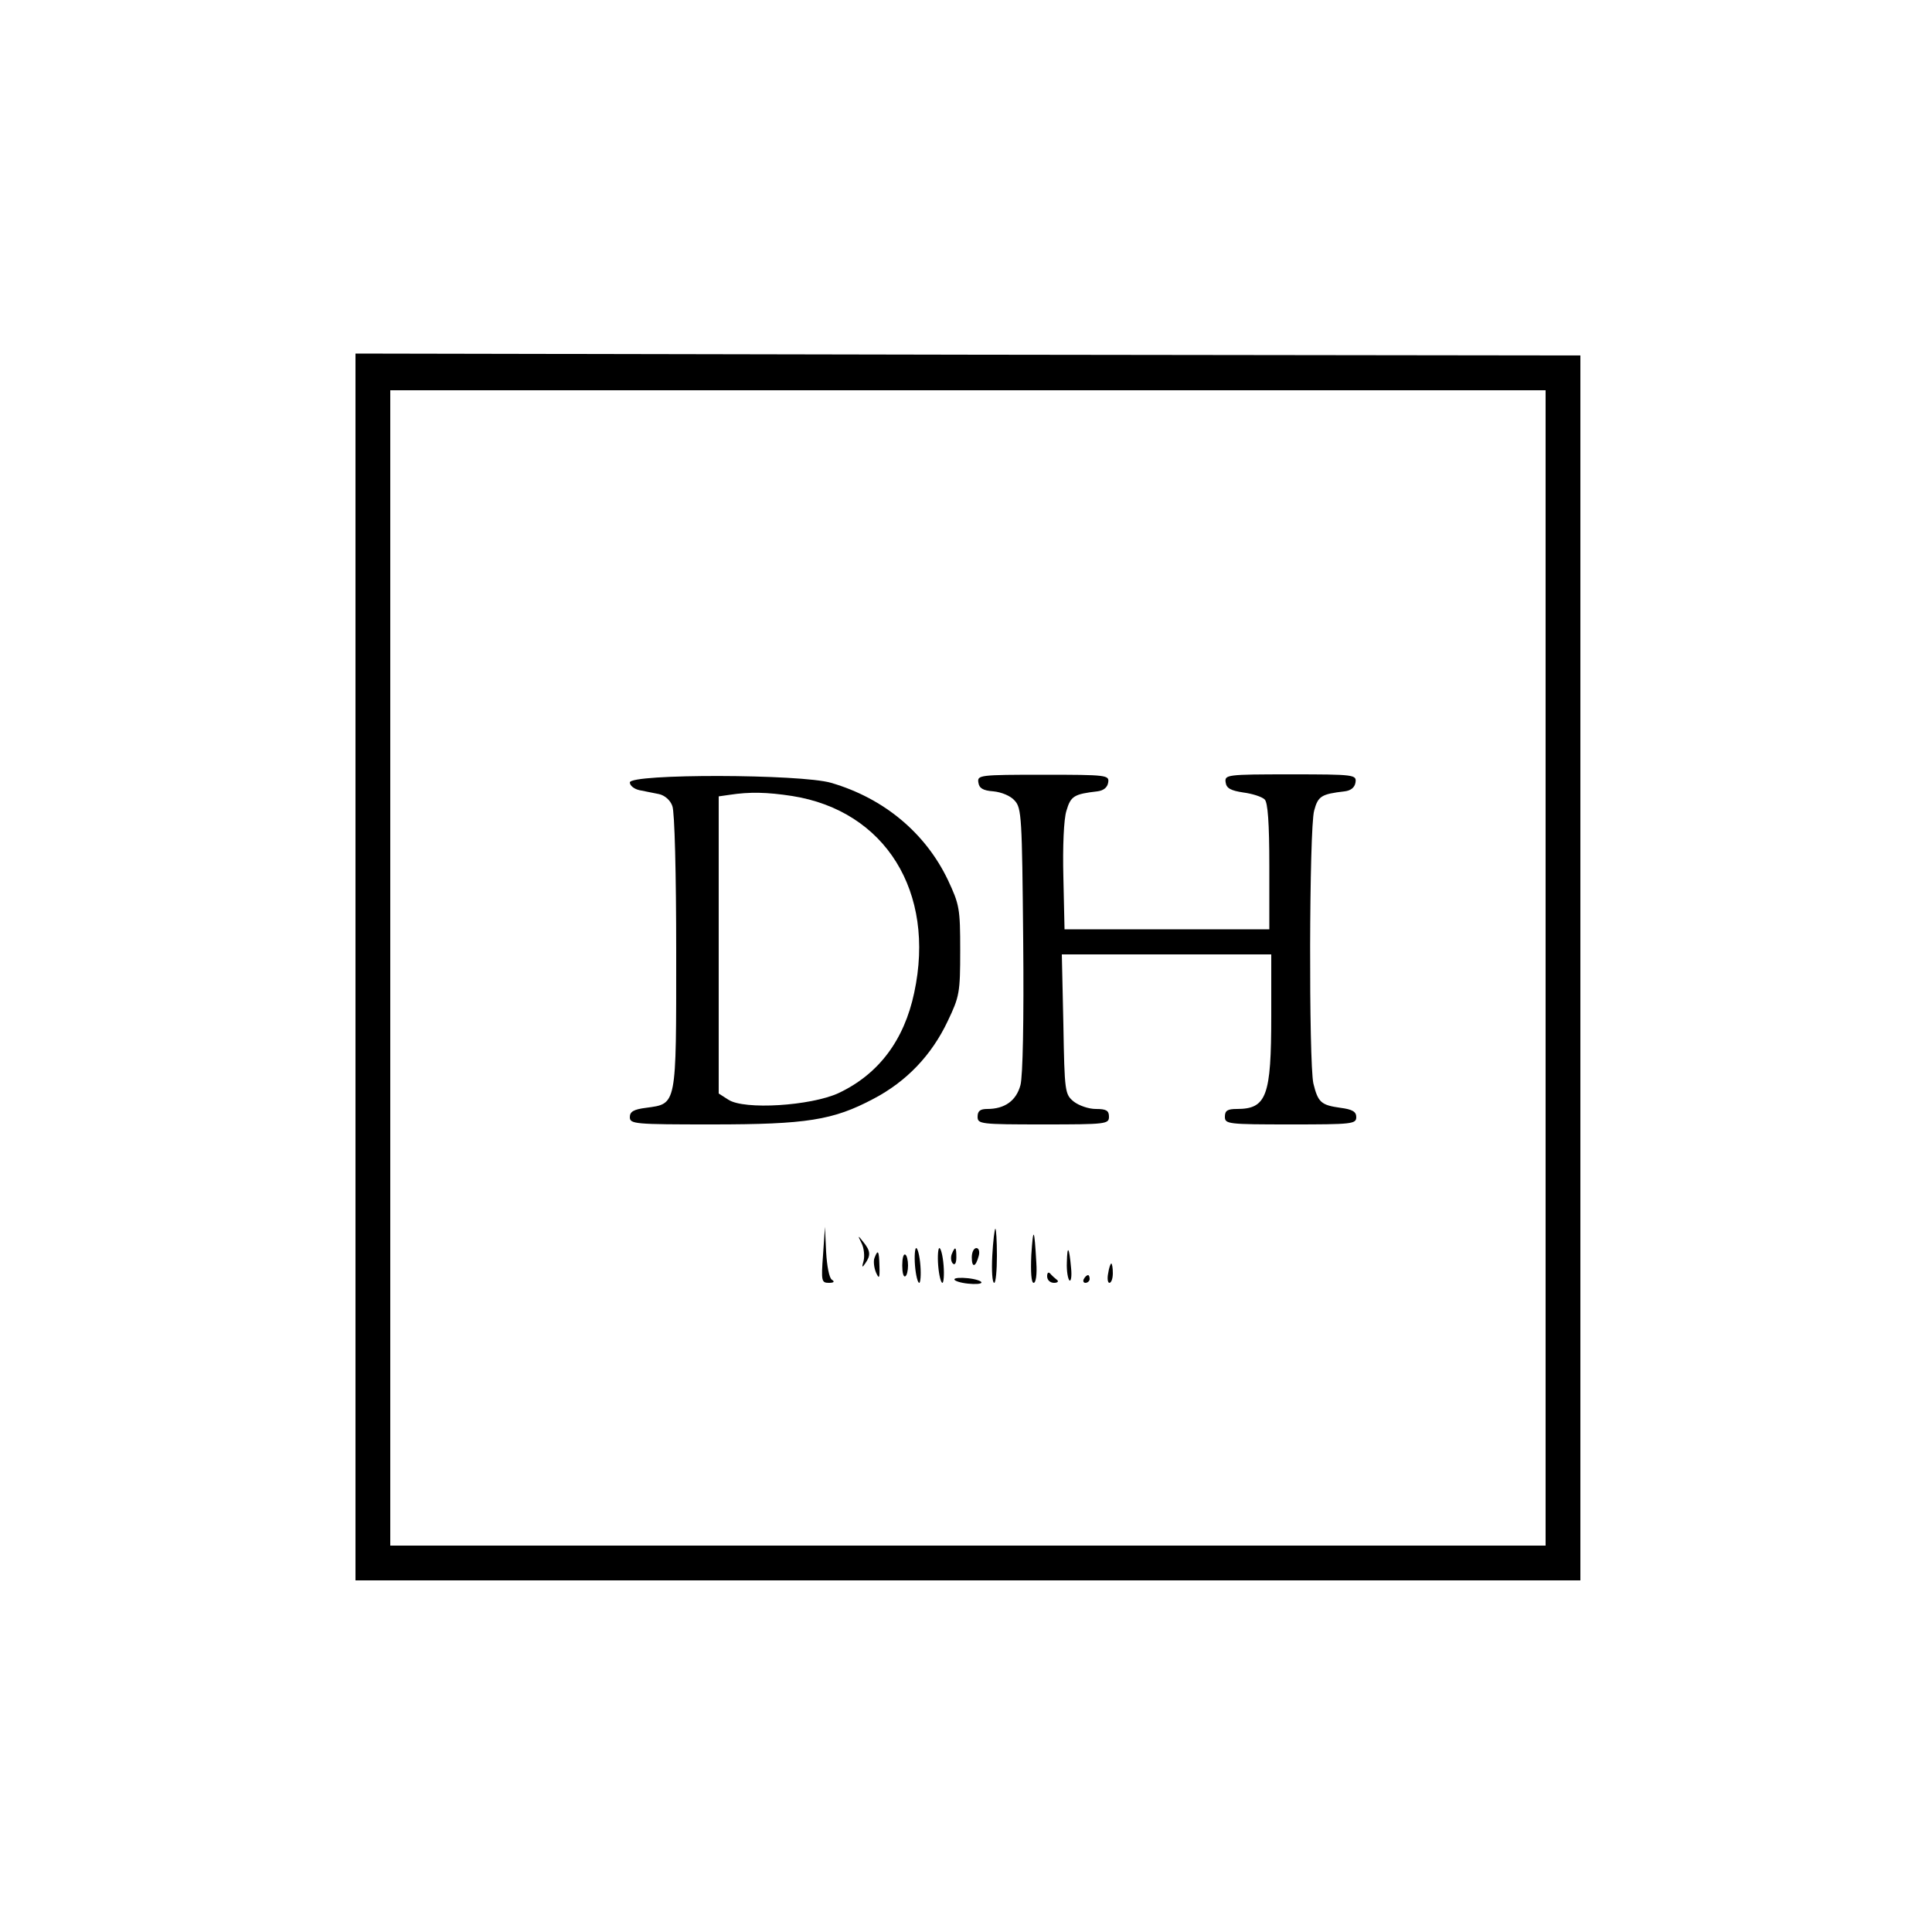 <?xml version="1.0" standalone="no"?>
<!DOCTYPE svg PUBLIC "-//W3C//DTD SVG 20010904//EN"
 "http://www.w3.org/TR/2001/REC-SVG-20010904/DTD/svg10.dtd">
<svg version="1.0" xmlns="http://www.w3.org/2000/svg"
 width="500pt" height="500pt" viewBox="0 0 500 500"
 preserveAspectRatio="xMidYMid meet">

<g transform="translate(0,500) scale(0.1,-0.1)"
fill="#000000" stroke="none">
<path d="M920 2498 l0 -1588 1585 0 1585 0 0 1585 0 1585 -1585 2 -1585 3 0
-1587z m3080 -3 l0 -1495 -1495 0 -1495 0 0 1495 0 1495 1495 0 1495 0 0
-1495z"/>
<path d="M2532 2975 c2 -15 12 -21 39 -23 21 -2 45 -12 55 -24 18 -19 19 -45
22 -359 2 -213 -1 -353 -7 -377 -11 -41 -41 -62 -86 -62 -18 0 -25 -5 -25 -20
0 -19 7 -20 170 -20 163 0 170 1 170 20 0 16 -7 20 -34 20 -19 0 -44 9 -57 19
-23 19 -24 24 -27 200 l-4 181 271 0 271 0 0 -159 c0 -208 -12 -241 -89 -241
-24 0 -31 -4 -31 -20 0 -19 7 -20 170 -20 159 0 170 1 170 19 0 14 -10 20 -41
24 -50 7 -58 14 -70 63 -12 55 -11 660 2 706 10 38 19 43 79 50 16 2 26 10 28
23 3 20 -2 21 -168 21 -166 0 -171 -1 -168 -21 2 -15 13 -21 46 -26 23 -3 48
-11 55 -18 8 -8 12 -59 12 -174 l0 -162 -265 0 -265 0 -3 135 c-2 78 1 151 8
172 11 38 20 43 80 50 16 2 26 10 28 23 3 19 -3 20 -168 20 -165 0 -171 -1
-168 -20z"/>
<path d="M1630 2975 c0 -8 11 -17 25 -20 14 -3 36 -7 50 -10 15 -3 30 -16 35
-31 6 -14 10 -176 10 -379 0 -400 2 -391 -78 -402 -32 -4 -42 -10 -42 -24 0
-18 12 -19 213 -19 245 0 313 11 417 66 86 45 151 113 193 202 30 63 32 73 32
182 0 109 -2 119 -32 183 -58 121 -165 211 -302 251 -78 23 -521 24 -521 1z
m420 -35 c241 -38 372 -248 316 -509 -26 -123 -92 -211 -196 -260 -72 -33
-244 -44 -285 -17 l-25 16 0 385 0 384 28 4 c52 8 97 7 162 -3z"/>
<path d="M2130 1752 c-5 -67 -4 -72 15 -72 13 0 16 3 8 8 -7 4 -13 36 -15 72
l-3 65 -5 -73z"/>
<path d="M2568 1750 c-2 -39 0 -70 5 -70 4 0 7 32 7 70 0 39 -2 70 -4 70 -2 0
-6 -32 -8 -70z"/>
<path d="M2669 1752 c-2 -44 0 -72 6 -72 6 0 9 22 7 52 -5 90 -8 96 -13 20z"/>
<path d="M2230 1782 c6 -12 8 -33 5 -45 -5 -17 -4 -19 4 -7 15 21 14 33 -5 56
-14 18 -15 18 -4 -4z"/>
<path d="M2368 1725 c2 -25 7 -45 11 -45 3 0 5 20 3 45 -2 25 -7 45 -11 45 -3
0 -5 -20 -3 -45z"/>
<path d="M2428 1725 c2 -25 7 -45 11 -45 3 0 5 20 3 45 -2 25 -7 45 -11 45 -3
0 -5 -20 -3 -45z"/>
<path d="M2463 1754 c-3 -8 -2 -19 3 -24 5 -5 9 1 9 16 0 28 -3 30 -12 8z"/>
<path d="M2515 1746 c0 -28 10 -26 18 4 3 11 0 20 -6 20 -7 0 -12 -11 -12 -24z"/>
<path d="M2761 1733 c-1 -23 3 -44 7 -47 4 -2 6 12 4 32 -5 56 -10 62 -11 15z"/>
<path d="M2263 1744 c-3 -8 -1 -25 4 -37 8 -18 10 -16 9 16 -1 41 -4 45 -13
21z"/>
<path d="M2335 1725 c0 -18 3 -31 8 -28 4 2 7 15 7 28 0 13 -3 26 -7 28 -5 3
-8 -10 -8 -28z"/>
<path d="M2868 1705 c-3 -14 -1 -25 3 -25 5 0 9 11 9 25 0 14 -2 25 -4 25 -2
0 -6 -11 -8 -25z"/>
<path d="M2710 1697 c0 -10 8 -17 18 -17 9 0 13 4 7 8 -5 4 -13 11 -17 16 -5
5 -8 2 -8 -7z"/>
<path d="M2470 1689 c0 -4 16 -9 35 -11 19 -2 35 -1 35 3 0 4 -16 9 -35 11
-19 2 -35 1 -35 -3z"/>
<path d="M2805 1690 c-3 -5 -1 -10 4 -10 6 0 11 5 11 10 0 6 -2 10 -4 10 -3 0
-8 -4 -11 -10z"/>
</g>
</svg>
